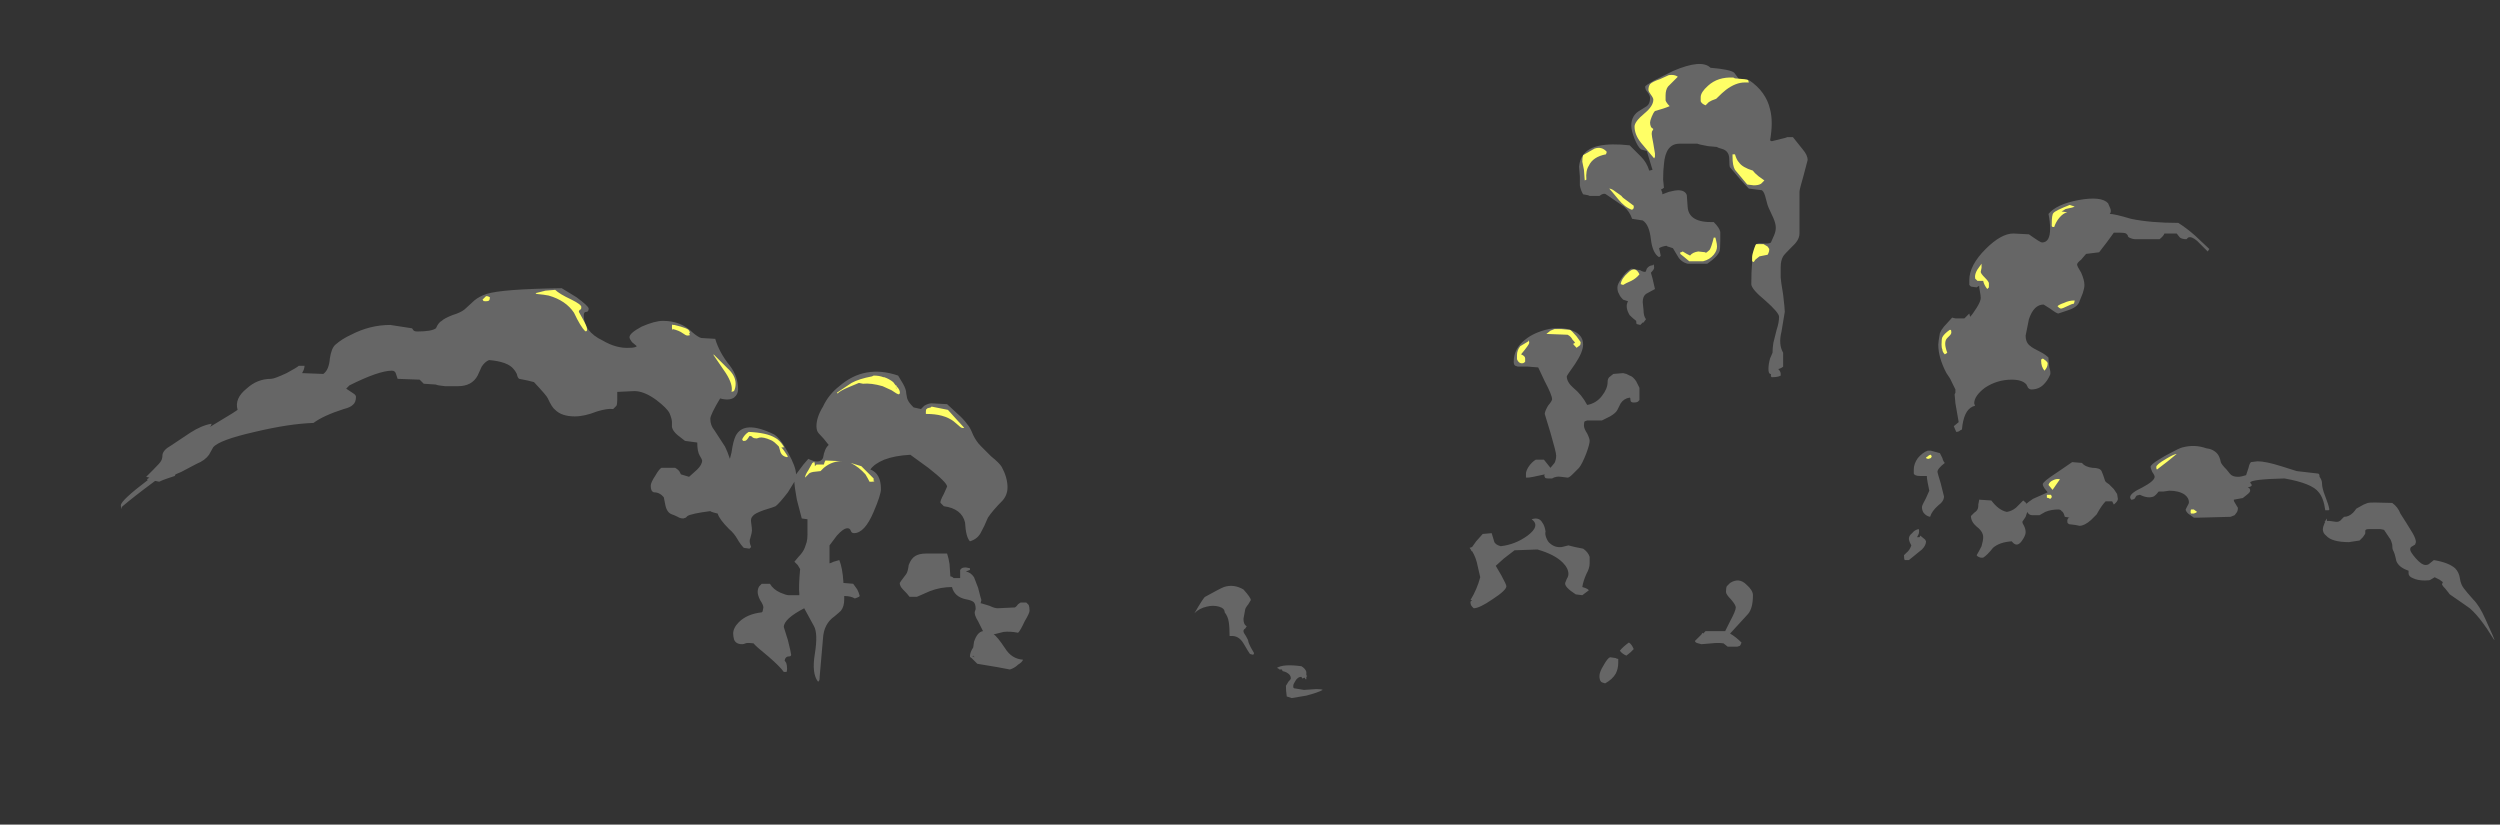 <?xml version="1.0" encoding="UTF-8" standalone="no"?>
<svg xmlns:ffdec="https://www.free-decompiler.com/flash" xmlns:xlink="http://www.w3.org/1999/xlink" ffdec:objectType="frame" height="353.5px" width="1071.7px" xmlns="http://www.w3.org/2000/svg">
  <rect width="100%" height="100%" fill="#333333" stroke="none"/>
  <g transform="matrix(1.0, 0.0, 0.0, 1.0, 523.25, 318.15)">
    <use ffdec:characterId="1406" height="38.85" transform="matrix(7.0, 0.0, 0.0, 7.0, -471.45, -290.85)" width="145.35" xlink:href="#shape0"/>
  </g>
  <defs>
    <g id="shape0" transform="matrix(1.0, 0.0, 0.0, 1.0, 67.35, 41.55)">
      <path d="M31.45 -41.0 L31.6 -40.8 Q31.7 -40.65 31.75 -40.6 L32.35 -40.55 Q33.4 -39.85 33.65 -38.75 33.85 -38.0 33.65 -36.85 L33.75 -36.8 34.35 -36.95 Q34.6 -37.0 34.7 -37.05 L35.05 -37.05 35.65 -36.3 Q35.95 -35.95 35.95 -35.65 L35.7 -34.7 Q35.45 -33.85 35.45 -33.7 L35.45 -31.15 Q35.45 -30.75 35.0 -30.35 34.5 -29.85 34.45 -29.75 34.3 -29.5 34.3 -29.1 L34.3 -28.45 Q34.3 -28.3 34.45 -27.4 34.55 -26.55 34.55 -26.35 L34.35 -25.15 Q34.15 -24.35 34.45 -23.85 L34.45 -23.0 Q34.35 -22.9 34.15 -22.85 34.3 -22.7 34.3 -22.55 L34.3 -22.45 Q34.15 -22.35 33.75 -22.35 L33.7 -22.4 33.7 -22.55 33.65 -22.55 Q33.55 -22.6 33.55 -22.85 33.55 -23.15 33.65 -23.5 L33.8 -23.85 Q33.8 -24.1 33.85 -24.45 L34.05 -25.25 Q34.2 -25.7 34.2 -26.05 34.2 -26.3 33.35 -27.05 32.5 -27.75 32.5 -28.05 32.5 -29.6 32.7 -30.25 32.75 -30.6 33.1 -30.55 33.6 -30.5 33.7 -30.6 L33.9 -31.05 Q34.0 -31.3 34.0 -31.5 34.0 -31.75 33.85 -32.1 L33.55 -32.75 Q33.5 -32.85 33.4 -33.25 33.3 -33.7 33.15 -33.8 L32.35 -33.9 Q32.1 -34.15 31.75 -34.55 L31.2 -35.2 Q31.15 -35.25 31.15 -35.7 31.15 -36.15 30.8 -36.3 L30.65 -36.35 Q30.45 -36.4 30.4 -36.45 L29.85 -36.5 Q29.3 -36.6 29.2 -36.65 L28.1 -36.65 Q27.25 -36.65 27.15 -35.4 27.1 -35.0 27.1 -34.45 L27.15 -33.95 27.0 -33.85 26.95 -33.9 27.05 -33.65 27.05 -33.55 Q27.2 -33.6 27.45 -33.7 27.85 -33.8 28.0 -33.8 28.45 -33.8 28.55 -33.5 L28.6 -32.8 Q28.65 -31.8 30.2 -31.85 30.55 -31.5 30.6 -31.25 L30.6 -30.7 Q30.6 -30.15 30.55 -30.05 30.4 -29.7 29.8 -29.3 L28.6 -29.3 Q28.2 -29.4 28.0 -29.75 L27.7 -30.25 27.55 -30.3 Q27.35 -30.35 27.3 -30.4 27.0 -30.35 26.85 -30.25 L26.9 -30.05 26.95 -29.8 Q26.95 -29.75 26.85 -29.7 26.45 -29.95 26.35 -30.8 26.25 -31.7 25.85 -31.95 L25.2 -32.05 Q25.05 -32.5 24.7 -32.8 L23.6 -33.55 Q23.45 -33.65 23.2 -33.45 L22.6 -33.45 Q22.55 -33.5 22.2 -33.55 22.05 -33.8 22.0 -34.1 22.0 -34.3 22.0 -34.65 L21.95 -35.25 Q22.0 -35.7 22.2 -35.95 22.75 -36.8 25.05 -36.55 L25.75 -35.85 Q26.1 -35.5 26.25 -35.0 L26.45 -35.05 26.1 -36.2 25.75 -36.3 Q25.55 -36.45 25.35 -36.95 25.15 -37.45 25.15 -37.75 25.15 -38.4 25.7 -38.7 L26.1 -38.95 Q26.3 -39.1 26.3 -39.45 26.3 -39.6 26.15 -39.8 26.0 -39.95 26.0 -40.15 26.0 -40.2 26.5 -40.5 27.1 -40.8 27.7 -41.1 29.45 -41.85 30.0 -41.3 31.2 -41.2 31.45 -41.0 M26.8 -33.55 L26.8 -33.55 M25.15 -29.0 L25.7 -28.9 Q25.85 -28.8 26.0 -28.8 26.05 -28.8 26.1 -29.0 26.25 -29.2 26.45 -29.2 L26.5 -29.25 Q26.55 -29.25 26.55 -29.05 26.55 -28.95 26.35 -28.75 L26.45 -28.4 26.6 -27.75 26.05 -27.45 Q25.85 -27.3 25.85 -26.95 L25.9 -26.45 Q25.9 -26.1 26.05 -25.9 L25.9 -25.7 25.85 -25.7 25.7 -25.55 25.5 -25.6 Q25.45 -25.6 25.45 -25.8 25.25 -25.95 25.05 -26.15 24.75 -26.65 24.95 -27.0 L24.65 -27.1 Q24.45 -27.3 24.4 -27.45 24.3 -27.6 24.3 -27.85 24.3 -28.05 24.55 -28.4 24.8 -28.8 25.15 -29.0 M18.05 -23.05 Q17.95 -23.1 17.95 -23.3 17.95 -24.1 18.65 -24.65 19.2 -25.1 20.1 -25.3 20.95 -25.45 21.55 -25.2 22.2 -24.95 22.2 -24.35 22.2 -23.9 21.7 -23.15 21.2 -22.45 21.2 -22.4 21.2 -22.05 21.6 -21.7 22.1 -21.3 22.45 -20.65 23.0 -20.75 23.35 -21.2 23.7 -21.65 23.7 -22.05 23.7 -22.25 23.8 -22.35 L24.05 -22.55 24.65 -22.6 24.85 -22.55 Q24.95 -22.5 25.05 -22.45 25.25 -22.4 25.45 -22.1 25.55 -21.9 25.65 -21.7 L25.65 -20.95 25.6 -20.9 Q25.55 -20.8 25.3 -20.8 25.1 -20.8 25.1 -20.95 25.1 -21.1 25.05 -21.1 24.7 -21.05 24.5 -20.75 L24.3 -20.35 Q24.2 -20.15 23.85 -19.95 23.45 -19.75 23.35 -19.7 L22.45 -19.7 22.3 -19.65 Q22.25 -19.6 22.25 -19.4 22.25 -19.2 22.45 -18.9 22.6 -18.6 22.6 -18.45 22.6 -18.25 22.4 -17.7 22.15 -17.05 21.95 -16.8 L21.55 -16.4 Q21.35 -16.2 21.25 -16.2 L20.85 -16.25 Q20.55 -16.3 20.3 -16.15 L20.05 -16.15 Q19.85 -16.15 19.85 -16.25 19.8 -16.3 19.85 -16.4 L19.15 -16.25 Q18.9 -16.2 18.8 -16.2 L18.7 -16.2 18.7 -16.45 Q18.7 -16.6 18.85 -16.85 19.05 -17.15 19.3 -17.3 L19.8 -17.3 20.2 -16.8 20.45 -17.1 Q20.55 -17.3 20.55 -17.55 20.55 -17.75 20.2 -18.95 L19.85 -20.1 Q19.85 -20.25 20.05 -20.6 20.3 -20.9 20.3 -21.0 20.3 -21.25 19.85 -22.1 L19.45 -22.95 18.8 -23.0 Q18.4 -23.0 18.2 -23.0 L18.05 -23.05 M1.4 -9.35 Q1.85 -8.85 1.85 -8.7 L1.7 -8.45 Q1.5 -8.2 1.5 -8.1 L1.4 -7.55 Q1.4 -7.2 1.6 -7.1 L1.5 -6.95 Q1.4 -6.9 1.4 -6.8 1.4 -6.7 1.55 -6.5 1.7 -6.25 1.7 -6.15 1.7 -6.1 1.85 -5.8 L2.05 -5.45 2.0 -5.35 1.8 -5.4 Q1.75 -5.45 1.4 -6.05 1.1 -6.55 0.6 -6.5 L0.55 -6.5 Q0.55 -7.05 0.5 -7.35 0.45 -7.7 0.25 -7.95 0.25 -8.2 -0.1 -8.3 -0.45 -8.4 -0.85 -8.3 -1.3 -8.2 -1.6 -7.9 -1.05 -8.85 -0.95 -8.9 -0.05 -9.4 0.2 -9.5 0.8 -9.7 1.4 -9.35 M3.45 -4.55 Q3.85 -4.8 4.95 -4.65 5.2 -4.5 5.25 -4.3 L5.25 -4.1 5.3 -4.05 5.25 -4.0 5.25 -3.85 5.2 -3.85 5.15 -3.95 5.0 -3.9 4.95 -4.0 Q4.7 -4.0 4.55 -3.7 4.45 -3.55 4.45 -3.45 L4.45 -3.35 4.5 -3.3 5.1 -3.2 5.85 -3.25 Q6.2 -3.25 6.25 -3.2 6.0 -3.05 5.25 -2.85 L4.35 -2.7 4.05 -2.8 Q4.0 -3.15 4.0 -3.45 L4.15 -3.7 Q4.3 -3.85 4.3 -3.9 4.3 -4.05 4.2 -4.15 4.05 -4.3 3.8 -4.35 L3.75 -4.45 3.6 -4.45 3.55 -4.5 3.45 -4.55 M21.3 -12.05 L21.7 -11.95 22.2 -11.85 Q22.5 -11.65 22.6 -11.35 L22.6 -10.95 Q22.6 -10.65 22.4 -10.3 22.2 -9.85 22.15 -9.5 22.5 -9.4 22.55 -9.3 L22.15 -9.0 21.75 -9.05 Q21.05 -9.5 21.1 -9.75 L21.2 -10.0 Q21.3 -10.15 21.3 -10.3 21.3 -10.65 20.95 -11.0 20.45 -11.5 19.4 -11.8 L18.0 -11.75 17.35 -11.25 16.85 -10.8 17.2 -10.2 Q17.5 -9.65 17.5 -9.55 17.5 -9.3 16.65 -8.75 15.85 -8.2 15.5 -8.2 L15.4 -8.3 Q15.3 -8.4 15.3 -8.6 L15.4 -8.7 15.3 -8.7 Q15.7 -9.35 15.9 -10.1 L15.75 -10.75 Q15.65 -11.3 15.4 -11.7 L15.35 -11.7 15.35 -11.75 15.25 -11.9 15.4 -11.95 Q15.5 -12.1 15.65 -12.3 L16.05 -12.75 16.6 -12.8 16.75 -12.3 Q16.8 -12.1 17.15 -12.0 18.05 -12.1 18.8 -12.65 19.6 -13.25 19.05 -13.65 19.5 -13.8 19.7 -13.45 19.85 -13.25 19.9 -12.9 19.85 -12.75 19.95 -12.5 20.05 -12.25 20.2 -12.15 20.5 -11.9 20.9 -11.95 L21.3 -12.05 M45.85 -28.0 L45.85 -28.3 Q45.85 -29.2 46.85 -30.2 47.8 -31.15 48.55 -31.15 L49.5 -31.1 Q50.2 -30.6 50.3 -30.6 50.8 -30.6 50.8 -31.45 50.8 -31.85 50.7 -32.35 51.2 -32.95 52.55 -33.2 53.95 -33.45 54.35 -33.0 L54.5 -32.65 Q54.55 -32.45 54.45 -32.35 54.75 -32.35 55.75 -32.05 56.95 -31.8 58.65 -31.8 59.2 -31.45 59.7 -31.0 L60.55 -30.2 60.45 -30.05 59.8 -30.7 Q59.45 -31.0 59.25 -30.9 L59.15 -30.8 Q58.9 -30.8 58.75 -30.9 L58.55 -31.15 57.8 -31.15 Q57.75 -31.0 57.5 -30.8 L56.05 -30.8 Q55.85 -30.8 55.65 -30.9 55.55 -30.95 55.55 -31.05 L55.45 -31.15 Q55.35 -31.2 55.1 -31.2 L54.7 -31.2 54.3 -30.65 53.8 -30.0 53.0 -29.9 52.7 -29.55 Q52.45 -29.35 52.45 -29.25 52.45 -29.15 52.7 -28.75 52.9 -28.3 52.9 -28.0 52.9 -27.8 52.8 -27.5 L52.6 -27.0 Q52.5 -26.65 51.9 -26.45 L51.3 -26.25 Q51.2 -26.25 50.8 -26.55 L50.4 -26.8 Q49.8 -26.8 49.5 -25.9 L49.3 -24.9 Q49.3 -24.45 49.6 -24.25 49.7 -24.15 50.2 -23.9 50.5 -23.75 50.7 -23.55 L50.7 -23.45 Q50.7 -23.35 50.75 -22.95 50.85 -22.65 50.8 -22.5 50.65 -22.15 50.4 -21.9 50.1 -21.6 49.65 -21.6 49.55 -21.6 49.45 -21.7 L49.35 -21.9 Q49.1 -22.2 48.45 -22.2 47.55 -22.2 46.8 -21.7 46.15 -21.2 46.15 -20.75 L46.2 -20.6 46.05 -20.55 Q45.5 -20.3 45.4 -19.15 L45.3 -19.1 Q45.2 -19.0 45.05 -19.0 L44.9 -19.35 45.2 -19.6 45.0 -20.75 44.95 -21.3 45.0 -21.4 45.0 -21.6 44.85 -21.9 Q44.7 -22.25 44.55 -22.45 L44.45 -22.6 Q43.95 -23.55 43.95 -24.35 43.95 -24.5 44.05 -25.05 L44.15 -25.25 44.3 -25.45 44.8 -26.0 45.0 -25.95 45.55 -25.95 45.85 -26.25 45.9 -26.05 Q46.05 -26.2 46.3 -26.6 46.55 -27.0 46.55 -27.2 46.55 -27.35 46.5 -27.6 46.45 -27.85 46.45 -27.95 L46.3 -27.85 45.95 -27.9 45.85 -28.0 M44.05 -17.7 L44.2 -17.4 Q44.25 -17.2 44.35 -17.1 43.9 -16.75 43.9 -16.55 43.9 -16.5 44.1 -15.85 L44.3 -15.05 Q44.3 -14.75 43.95 -14.5 43.55 -14.15 43.45 -13.8 43.2 -13.85 43.05 -14.05 42.95 -14.2 42.95 -14.4 42.95 -14.5 43.2 -14.95 L43.4 -15.4 43.3 -15.9 Q43.25 -16.15 43.25 -16.3 L42.85 -16.3 Q42.5 -16.3 42.45 -16.45 L42.45 -16.7 Q42.45 -17.05 42.7 -17.4 43.0 -17.75 43.3 -17.85 L43.5 -17.85 44.05 -17.7 M31.0 -9.55 L31.2 -9.75 Q31.75 -10.1 32.2 -9.65 32.6 -9.3 32.6 -9.0 32.6 -8.2 32.3 -7.85 L31.2 -6.65 Q31.55 -6.45 31.9 -6.1 31.85 -5.95 31.8 -5.9 L31.65 -5.85 31.05 -5.85 30.8 -6.05 Q30.5 -6.1 30.05 -6.05 L29.45 -6.0 29.25 -6.05 Q29.05 -6.1 29.05 -6.2 L29.45 -6.6 29.5 -6.7 29.55 -6.65 29.7 -6.8 30.9 -6.8 31.2 -7.4 Q31.55 -8.05 31.55 -8.25 31.55 -8.4 31.25 -8.75 30.95 -9.05 30.95 -9.2 30.95 -9.45 31.0 -9.55 M25.3 -5.7 L25.1 -5.5 24.85 -5.3 Q24.6 -5.4 24.45 -5.6 24.65 -5.85 25.0 -6.1 25.1 -6.05 25.2 -5.9 L25.3 -5.7 M24.35 -4.85 Q24.35 -4.5 24.2 -4.2 24.0 -3.85 23.55 -3.6 23.35 -3.65 23.3 -3.7 23.2 -3.8 23.2 -4.05 23.2 -4.3 23.45 -4.7 23.7 -5.15 23.85 -5.2 L24.2 -5.15 Q24.25 -5.1 24.35 -5.1 24.35 -5.05 24.35 -4.85 M46.15 -14.05 Q46.4 -14.2 46.4 -14.45 L46.4 -14.55 46.45 -14.8 46.45 -14.85 47.2 -14.8 Q47.65 -14.2 48.15 -14.1 48.45 -14.15 48.7 -14.35 L49.15 -14.8 Q49.3 -14.7 49.35 -14.6 49.45 -14.7 49.75 -14.9 L50.65 -15.3 50.45 -15.55 Q50.35 -15.7 50.35 -15.8 50.35 -15.95 51.2 -16.5 L52.15 -17.15 52.75 -17.1 Q52.95 -16.85 53.4 -16.8 53.85 -16.8 53.95 -16.6 L54.05 -16.35 54.15 -16.05 Q54.15 -15.95 54.4 -15.8 L54.7 -15.5 54.9 -15.2 54.95 -14.9 Q54.95 -14.75 54.7 -14.55 L54.6 -14.75 54.2 -14.75 Q53.95 -14.5 53.65 -13.95 L53.3 -13.6 Q52.9 -13.25 52.6 -13.25 L52.35 -13.3 51.95 -13.35 51.9 -13.4 Q51.85 -13.4 51.85 -13.55 51.85 -13.65 51.9 -13.7 L51.95 -13.75 52.0 -13.75 51.7 -13.8 51.65 -13.95 Q51.6 -14.1 51.5 -14.15 51.45 -14.25 51.3 -14.25 50.85 -14.25 50.5 -14.1 L50.15 -13.9 49.7 -13.9 Q49.5 -13.9 49.4 -14.1 L49.3 -13.8 49.1 -13.5 Q49.1 -13.4 49.2 -13.25 49.3 -13.05 49.3 -12.85 49.3 -12.65 49.05 -12.3 48.75 -11.9 48.45 -12.3 47.7 -12.25 47.3 -11.9 46.95 -11.45 46.7 -11.3 L46.55 -11.3 Q46.35 -11.35 46.3 -11.45 46.45 -11.7 46.6 -12.0 46.7 -12.35 46.7 -12.55 46.7 -12.9 46.3 -13.2 45.95 -13.5 45.95 -13.85 L46.15 -14.05 M42.35 -12.8 Q42.5 -13.0 42.75 -13.05 42.8 -12.95 42.75 -12.75 L42.65 -12.55 42.8 -12.55 42.85 -12.65 43.15 -12.4 43.2 -12.3 Q43.2 -12.05 42.95 -11.8 L42.15 -11.15 41.9 -11.15 Q41.85 -11.2 41.85 -11.45 L42.0 -11.6 Q42.2 -11.75 42.3 -12.05 L42.2 -12.25 Q42.15 -12.4 42.15 -12.45 42.15 -12.65 42.35 -12.8 M58.9 -18.05 Q59.65 -18.25 60.35 -18.0 60.8 -17.95 61.05 -17.65 61.2 -17.45 61.25 -17.15 61.3 -17.0 61.6 -16.7 L61.8 -16.45 Q61.95 -16.25 62.3 -16.25 62.5 -16.25 62.8 -16.35 L62.95 -16.8 Q63.0 -17.05 63.1 -17.15 L63.5 -17.2 Q64.0 -17.2 64.95 -16.9 L65.9 -16.6 67.2 -16.45 Q67.3 -16.45 67.3 -16.25 67.45 -16.05 67.45 -15.85 67.45 -15.55 67.65 -15.05 67.85 -14.55 67.9 -14.25 L67.85 -14.2 67.65 -14.2 Q67.55 -14.95 67.25 -15.3 66.85 -15.85 65.15 -16.15 63.1 -16.1 63.05 -15.9 L63.15 -15.75 Q63.15 -15.65 62.9 -15.6 L63.0 -15.55 Q63.05 -15.5 63.05 -15.4 63.05 -15.3 62.85 -15.15 L62.6 -14.95 62.05 -14.85 62.05 -14.8 Q62.05 -14.75 62.15 -14.6 L62.3 -14.35 Q62.3 -14.2 62.25 -14.1 L62.1 -13.9 61.85 -13.8 59.95 -13.75 59.6 -13.75 59.25 -14.0 Q59.1 -14.15 59.1 -14.25 L59.2 -14.45 Q59.3 -14.6 59.3 -14.7 59.3 -14.95 59.05 -15.15 58.7 -15.4 58.1 -15.4 L57.75 -15.35 57.45 -15.35 Q57.3 -15.15 57.15 -15.05 56.8 -14.9 56.3 -15.15 L56.1 -15.1 Q56.05 -15.05 56.0 -14.95 55.95 -14.85 55.75 -14.85 L55.75 -14.9 Q55.7 -14.9 55.7 -15.0 55.7 -15.25 56.45 -15.6 57.2 -16.0 57.2 -16.25 57.2 -16.35 57.05 -16.55 56.95 -16.8 56.95 -16.85 56.95 -17.0 57.45 -17.3 57.85 -17.55 58.15 -17.7 58.7 -18.0 58.9 -18.05 M68.65 -13.65 L68.8 -13.8 Q69.1 -13.8 69.35 -14.05 69.45 -14.15 69.55 -14.3 L70.0 -14.55 70.25 -14.65 Q70.4 -14.7 71.75 -14.65 72.1 -14.4 72.25 -14.0 L72.6 -13.45 73.0 -12.8 Q73.2 -12.45 73.2 -12.25 L73.15 -12.1 72.9 -11.95 Q72.85 -11.9 72.85 -11.8 72.85 -11.65 73.2 -11.25 73.55 -10.85 73.8 -10.85 73.95 -10.85 74.05 -10.95 L74.3 -11.15 Q75.2 -11.0 75.6 -10.65 75.85 -10.4 75.9 -10.0 75.95 -9.65 76.15 -9.4 76.3 -9.2 76.7 -8.75 77.1 -8.35 77.45 -7.55 L77.9 -6.55 78.0 -6.3 78.0 -6.25 77.55 -6.95 77.3 -7.3 Q76.9 -7.85 76.5 -8.2 L76.0 -8.55 75.35 -9.0 Q75.25 -9.05 75.2 -9.15 L75.0 -9.4 Q74.85 -9.55 74.8 -9.65 74.8 -9.7 74.85 -9.8 L74.65 -9.95 74.35 -10.1 Q74.25 -10.05 74.1 -9.95 74.05 -9.9 73.75 -9.9 73.3 -9.9 73.0 -10.05 72.75 -10.15 72.75 -10.35 L72.75 -10.5 Q72.15 -10.7 72.0 -11.1 71.9 -11.6 71.8 -11.75 71.75 -11.85 71.75 -12.1 71.7 -12.3 71.65 -12.4 L71.25 -13.0 Q71.05 -13.05 71.0 -13.05 L70.35 -13.05 Q70.1 -13.05 70.1 -12.95 L70.1 -12.8 Q70.1 -12.75 69.95 -12.55 L69.75 -12.35 69.1 -12.25 Q68.05 -12.25 67.7 -12.65 67.5 -12.8 67.5 -13.05 67.5 -13.15 67.6 -13.4 L67.65 -13.5 67.6 -13.5 67.65 -13.55 67.75 -13.7 67.75 -13.55 67.9 -13.55 68.25 -13.5 Q68.5 -13.45 68.65 -13.65 M-47.7 -25.8 Q-47.55 -25.95 -47.05 -26.15 -46.55 -26.3 -46.3 -26.5 L-45.7 -27.05 Q-45.4 -27.3 -44.95 -27.45 -44.0 -27.75 -40.35 -27.8 L-39.45 -27.25 Q-38.7 -26.7 -38.7 -26.55 -38.7 -26.35 -38.85 -26.35 -39.0 -26.35 -39.0 -26.15 -39.0 -25.15 -37.85 -24.6 -37.0 -24.1 -36.2 -24.15 -35.85 -24.15 -35.75 -24.25 L-36.05 -24.5 Q-36.2 -24.7 -36.2 -24.8 -36.2 -25.05 -35.45 -25.45 -34.65 -25.8 -34.15 -25.8 -33.05 -25.8 -32.35 -25.1 -32.0 -24.8 -31.8 -24.75 L-30.95 -24.7 Q-30.7 -23.85 -30.05 -23.05 -29.55 -22.4 -29.55 -21.6 -29.55 -21.3 -29.8 -21.1 -30.1 -20.9 -30.65 -21.05 -31.25 -20.05 -31.25 -19.8 -31.25 -19.4 -31.0 -19.1 L-30.35 -18.1 Q-30.2 -17.8 -30.05 -17.35 L-29.95 -17.75 Q-29.85 -18.45 -29.7 -18.75 -29.2 -19.75 -27.35 -18.85 -26.95 -18.6 -26.5 -17.75 -26.0 -16.85 -26.0 -16.4 L-25.55 -17.0 -25.25 -17.35 Q-24.55 -17.0 -24.35 -17.4 -24.25 -18.0 -24.0 -18.2 -24.3 -18.6 -24.6 -18.9 -24.75 -19.05 -24.75 -19.35 -24.75 -19.9 -24.35 -20.55 -24.0 -21.3 -23.35 -21.8 -21.8 -23.15 -19.75 -22.45 -19.65 -22.3 -19.45 -21.95 -19.25 -21.6 -19.25 -21.35 -19.2 -21.0 -19.15 -20.95 -19.1 -20.8 -18.8 -20.5 L-18.35 -20.4 -18.15 -20.6 Q-17.9 -20.75 -17.7 -20.75 L-16.75 -20.7 -16.1 -20.1 Q-15.75 -19.8 -15.5 -19.45 -15.35 -19.3 -15.15 -18.8 -14.95 -18.4 -14.7 -18.15 L-14.05 -17.5 Q-13.55 -17.1 -13.4 -16.85 -13.05 -16.2 -13.05 -15.6 -13.05 -15.15 -13.35 -14.8 -13.95 -14.2 -14.25 -13.75 -14.5 -13.15 -14.65 -12.9 -14.85 -12.45 -15.35 -12.3 -15.6 -12.55 -15.65 -13.45 -15.85 -14.3 -16.95 -14.45 L-17.15 -14.65 Q-17.2 -14.75 -16.95 -15.2 L-16.75 -15.65 Q-16.75 -15.9 -17.9 -16.8 L-19.0 -17.6 Q-19.95 -17.55 -20.6 -17.3 -21.2 -17.05 -21.45 -16.7 -20.8 -16.45 -20.8 -15.5 -20.8 -15.15 -21.25 -14.1 -21.8 -12.8 -22.45 -12.8 -22.6 -12.8 -22.65 -12.95 -22.7 -13.1 -22.85 -13.1 -23.1 -13.1 -23.5 -12.65 L-23.95 -12.05 -23.95 -10.95 Q-23.9 -10.95 -23.7 -11.05 L-23.35 -11.15 Q-23.15 -10.65 -23.1 -9.8 L-23.1 -9.75 -22.5 -9.7 -22.25 -9.35 Q-22.15 -9.15 -22.1 -8.95 L-22.15 -8.9 Q-22.25 -8.85 -22.4 -8.8 -22.65 -8.95 -23.05 -8.95 L-23.05 -8.75 Q-23.05 -8.3 -23.25 -8.05 -23.35 -7.95 -23.65 -7.7 -24.3 -7.25 -24.35 -6.35 L-24.55 -4.05 Q-24.55 -3.8 -24.6 -3.75 L-24.65 -3.7 Q-25.05 -4.2 -24.85 -5.4 -24.65 -6.65 -24.9 -7.1 L-25.5 -8.2 Q-26.75 -7.55 -26.75 -7.05 L-26.5 -6.25 Q-26.3 -5.45 -26.3 -5.35 -26.3 -5.25 -26.45 -5.25 -26.65 -5.25 -26.7 -5.0 L-26.6 -4.85 Q-26.55 -4.7 -26.55 -4.5 -26.55 -4.3 -26.6 -4.3 L-26.75 -4.3 Q-27.0 -4.65 -27.7 -5.25 -28.5 -5.9 -28.6 -6.05 -29.0 -6.1 -29.1 -6.05 -29.2 -6.0 -29.3 -6.0 -29.7 -6.0 -29.8 -6.3 -29.85 -6.5 -29.85 -6.65 -29.85 -7.0 -29.5 -7.35 -29.0 -7.85 -28.1 -7.95 L-28.05 -8.0 -28.0 -8.25 Q-28.0 -8.4 -28.2 -8.7 -28.35 -9.0 -28.35 -9.2 -28.35 -9.4 -28.25 -9.55 L-28.1 -9.7 -27.6 -9.7 Q-27.4 -9.35 -26.95 -9.15 -26.6 -9.0 -26.45 -9.0 L-25.8 -9.0 -25.8 -9.1 Q-25.85 -9.5 -25.75 -10.6 L-25.9 -10.85 -26.1 -11.05 -25.85 -11.35 Q-25.55 -11.65 -25.45 -11.95 L-25.35 -12.25 Q-25.3 -12.45 -25.3 -12.7 L-25.3 -13.65 -25.65 -13.7 -25.95 -14.85 Q-26.1 -15.7 -26.1 -15.85 L-26.1 -15.95 Q-26.25 -15.7 -26.5 -15.3 -27.0 -14.65 -27.25 -14.45 -27.35 -14.4 -28.0 -14.2 -28.55 -14.0 -28.65 -13.85 -28.8 -13.7 -28.75 -13.45 -28.7 -13.1 -28.7 -12.95 -28.7 -12.85 -28.8 -12.5 -28.9 -12.3 -28.75 -11.95 L-28.85 -11.85 -29.2 -11.9 Q-29.4 -12.1 -29.6 -12.45 -29.8 -12.8 -30.1 -13.05 -30.7 -13.65 -30.8 -14.0 L-31.0 -14.05 Q-31.2 -14.1 -31.25 -14.15 -32.4 -14.0 -32.65 -13.85 L-32.75 -13.75 -32.9 -13.7 Q-33.1 -13.7 -33.25 -13.8 -33.45 -13.9 -33.6 -13.95 -33.9 -14.05 -34.0 -14.5 L-34.1 -15.0 Q-34.35 -15.3 -34.7 -15.3 -34.9 -15.35 -34.9 -15.7 -34.9 -15.9 -34.6 -16.35 -34.4 -16.7 -34.25 -16.8 L-33.4 -16.8 Q-33.15 -16.65 -33.1 -16.5 L-33.05 -16.4 -32.55 -16.25 -32.05 -16.7 Q-31.75 -17.0 -31.75 -17.25 -31.75 -17.3 -31.9 -17.55 -32.05 -17.8 -32.05 -18.35 L-32.8 -18.45 -33.25 -18.8 Q-33.55 -19.05 -33.6 -19.3 L-33.6 -19.6 Q-33.6 -19.8 -33.75 -20.15 -33.9 -20.45 -34.55 -20.95 -35.3 -21.5 -35.9 -21.5 L-36.95 -21.45 -36.95 -20.95 Q-36.95 -20.7 -37.0 -20.6 L-37.2 -20.4 Q-37.55 -20.45 -38.2 -20.25 -38.95 -19.95 -39.55 -19.95 -40.35 -19.95 -40.75 -20.35 -40.95 -20.5 -41.2 -21.05 -41.25 -21.2 -42.05 -22.05 L-42.45 -22.15 -42.95 -22.25 Q-43.05 -22.3 -43.1 -22.55 -43.2 -22.75 -43.3 -22.85 -43.65 -23.3 -44.8 -23.4 -45.05 -23.3 -45.25 -23.0 L-45.5 -22.45 Q-45.85 -21.8 -46.7 -21.8 L-47.5 -21.8 Q-48.0 -21.85 -48.05 -21.9 L-48.8 -21.95 -49.05 -22.2 -50.4 -22.25 -50.5 -22.55 Q-50.55 -22.75 -50.75 -22.75 -51.55 -22.75 -53.35 -21.85 L-53.55 -21.65 -53.1 -21.35 Q-52.95 -21.25 -52.95 -21.15 -52.95 -20.8 -53.15 -20.65 -53.3 -20.5 -53.7 -20.4 -54.95 -20.0 -55.55 -19.55 -57.05 -19.5 -59.15 -19.0 -61.35 -18.5 -61.7 -18.05 L-61.95 -17.6 Q-62.2 -17.25 -62.7 -17.05 L-63.65 -16.55 -64.0 -16.4 -64.05 -16.3 -64.5 -16.15 Q-64.8 -16.05 -65.0 -15.95 L-65.25 -16.0 Q-66.6 -15.0 -67.3 -14.4 L-67.3 -14.3 Q-67.35 -14.3 -67.35 -14.5 -67.35 -14.8 -65.7 -16.05 L-65.75 -16.1 -65.6 -16.2 -65.8 -16.25 -65.35 -16.7 Q-64.95 -17.1 -64.9 -17.2 -64.8 -17.35 -64.8 -17.6 -64.75 -17.9 -64.3 -18.15 L-63.1 -18.95 Q-62.4 -19.4 -61.8 -19.5 -61.8 -19.4 -61.9 -19.3 L-60.5 -20.15 -60.2 -20.35 Q-60.4 -21.05 -59.65 -21.65 -59.0 -22.25 -58.15 -22.25 -57.95 -22.25 -57.2 -22.6 -56.55 -22.95 -56.45 -23.05 L-56.1 -23.05 Q-56.1 -22.95 -56.15 -22.8 L-56.25 -22.6 -54.95 -22.55 Q-54.6 -22.8 -54.55 -23.5 -54.45 -24.15 -54.2 -24.35 -53.8 -24.7 -53.25 -24.95 -52.1 -25.55 -50.85 -25.55 L-49.55 -25.35 Q-49.5 -25.35 -49.45 -25.25 -49.4 -25.15 -49.2 -25.15 -48.3 -25.15 -48.05 -25.35 -47.9 -25.7 -47.7 -25.8 M-16.6 -10.9 L-16.55 -10.15 Q-16.45 -10.15 -16.35 -10.05 L-15.95 -10.05 -15.95 -10.55 -15.9 -10.6 Q-15.85 -10.7 -15.6 -10.7 L-15.35 -10.65 -15.35 -10.55 -15.6 -10.45 Q-15.3 -10.4 -15.1 -10.1 L-14.85 -9.45 Q-14.7 -8.85 -14.65 -8.7 L-14.7 -8.5 -14.65 -8.5 -14.15 -8.35 Q-13.85 -8.2 -13.65 -8.2 L-12.6 -8.25 Q-12.5 -8.3 -12.4 -8.45 L-12.25 -8.55 -11.9 -8.55 -11.75 -8.4 Q-11.7 -8.25 -11.7 -8.05 -11.7 -7.9 -12.0 -7.4 -12.25 -6.85 -12.4 -6.7 -12.9 -6.8 -13.3 -6.75 L-13.9 -6.6 Q-13.7 -6.5 -13.2 -5.75 -12.8 -5.1 -12.1 -5.05 -12.15 -4.9 -12.4 -4.75 -12.6 -4.55 -12.9 -4.45 L-13.7 -4.6 -14.9 -4.8 -15.25 -5.15 Q-15.35 -5.2 -15.35 -5.25 -15.35 -5.5 -15.15 -5.8 L-15.1 -6.15 Q-14.9 -6.75 -14.55 -6.8 L-14.85 -7.4 Q-15.1 -7.8 -15.05 -8.0 L-15.0 -8.15 Q-15.0 -8.5 -15.15 -8.6 -15.3 -8.7 -15.6 -8.75 -16.3 -8.9 -16.45 -9.5 -17.15 -9.5 -17.8 -9.25 L-18.6 -8.9 -19.05 -8.9 Q-19.15 -9.05 -19.45 -9.35 -19.65 -9.55 -19.65 -9.75 L-19.55 -9.9 -19.25 -10.3 Q-19.15 -10.45 -19.1 -10.85 -18.95 -11.25 -18.7 -11.4 -18.45 -11.55 -18.05 -11.55 L-16.75 -11.55 Q-16.65 -11.25 -16.6 -10.9 M-15.05 -5.2 Q-15.15 -5.25 -15.15 -5.3 L-15.2 -5.25 -15.05 -5.2" fill="#666666" fill-rule="evenodd" stroke="none"/>
      <path d="M32.3 -40.4 L32.1 -40.4 Q31.55 -40.4 30.95 -39.95 30.75 -39.8 30.35 -39.4 30.05 -39.3 29.9 -39.2 L29.7 -39.0 Q29.45 -39.1 29.4 -39.25 29.4 -39.3 29.4 -39.5 29.4 -39.8 29.85 -40.2 30.45 -40.75 31.4 -40.7 L31.5 -40.65 Q32.25 -40.6 32.3 -40.55 L32.35 -40.4 32.3 -40.4 M31.35 -36.0 L31.5 -36.0 Q31.6 -35.65 31.75 -35.5 31.95 -35.2 32.6 -35.0 32.7 -34.85 32.95 -34.65 L33.3 -34.4 33.1 -34.2 Q32.95 -34.1 32.65 -34.1 L32.25 -34.15 31.5 -35.05 Q31.35 -35.3 31.35 -35.85 L31.35 -36.0 M26.3 -40.3 Q26.45 -40.45 26.9 -40.6 L27.45 -40.85 Q27.8 -40.9 28.0 -40.75 L27.4 -40.15 Q27.25 -39.95 27.25 -39.6 L27.25 -39.3 Q27.3 -39.15 27.5 -38.95 27.4 -38.9 27.1 -38.8 L26.6 -38.65 Q26.5 -38.55 26.4 -38.3 26.3 -38.05 26.3 -37.95 26.3 -37.8 26.35 -37.7 26.35 -37.65 26.5 -37.55 L26.45 -37.45 Q26.4 -37.4 26.4 -37.25 26.4 -37.15 26.5 -36.65 L26.6 -36.05 26.6 -35.85 26.55 -35.75 25.75 -36.7 Q25.35 -37.2 25.35 -37.7 25.35 -38.0 25.95 -38.5 26.5 -38.95 26.5 -39.35 26.5 -39.45 26.35 -39.65 26.2 -39.85 26.2 -39.95 26.2 -40.15 26.3 -40.3 M23.6 -36.0 Q22.8 -35.85 22.55 -35.3 22.35 -35.0 22.4 -34.45 L22.3 -34.4 22.25 -35.05 22.15 -35.55 Q22.15 -35.8 22.2 -35.95 L22.9 -36.35 Q23.35 -36.5 23.65 -36.15 L23.6 -36.0 M25.3 -32.85 L25.3 -32.7 25.2 -32.6 Q24.75 -32.75 24.35 -33.25 23.9 -33.8 23.8 -33.9 23.95 -33.9 24.2 -33.7 L24.55 -33.45 Q24.6 -33.35 24.9 -33.15 L25.3 -32.85 M25.65 -28.65 Q25.45 -28.4 25.15 -28.25 24.8 -28.1 24.65 -28.0 L24.5 -28.05 Q24.55 -28.4 24.95 -28.75 25.4 -29.2 25.65 -28.65 M28.75 -29.8 Q28.9 -30.0 29.25 -30.05 L29.7 -30.0 29.7 -29.95 Q29.85 -30.05 29.95 -30.15 30.05 -30.3 30.2 -30.9 L30.3 -30.9 30.35 -30.7 Q30.4 -30.5 30.4 -30.35 30.4 -30.1 30.2 -29.85 29.95 -29.55 29.55 -29.45 L28.7 -29.45 28.4 -29.7 28.15 -29.9 28.15 -30.0 28.2 -30.0 28.3 -30.05 28.55 -29.9 Q28.65 -29.85 28.75 -29.8 M33.6 -30.2 Q33.6 -30.05 33.55 -29.95 L33.5 -29.85 33.0 -29.75 32.75 -29.55 32.65 -29.4 32.55 -29.45 Q32.55 -29.55 32.55 -29.7 32.55 -29.85 32.65 -30.15 32.75 -30.45 32.8 -30.5 L33.25 -30.5 33.5 -30.35 33.6 -30.2 M46.2 -28.5 Q46.2 -28.7 46.35 -28.95 46.5 -29.15 46.6 -29.3 L46.6 -29.05 46.55 -28.8 Q46.55 -28.7 46.8 -28.45 47.05 -28.2 47.05 -28.1 L47.05 -27.85 46.95 -27.75 Q46.75 -28.0 46.7 -28.25 L46.35 -28.25 Q46.3 -28.3 46.25 -28.35 46.2 -28.35 46.2 -28.5 M20.85 -25.3 L21.4 -25.25 Q21.5 -25.2 21.8 -24.85 L22.05 -24.5 Q22.05 -24.35 22.0 -24.3 L21.8 -24.15 Q21.55 -24.4 21.6 -24.4 L21.7 -24.45 Q21.7 -24.5 21.55 -24.65 21.45 -24.85 21.25 -24.95 L19.95 -25.0 20.2 -25.2 20.45 -25.3 20.85 -25.3 M18.85 -24.6 Q18.9 -24.6 18.9 -24.45 18.9 -24.35 18.4 -23.75 18.65 -23.65 18.65 -23.5 L18.65 -23.3 18.6 -23.25 Q18.55 -23.2 18.45 -23.2 18.25 -23.2 18.15 -23.45 18.15 -23.6 18.15 -23.7 18.15 -24.0 18.35 -24.25 L18.85 -24.55 18.85 -24.6 M44.65 -25.25 L44.7 -25.25 Q44.75 -25.25 44.75 -25.1 44.75 -25.0 44.65 -24.9 L44.5 -24.75 Q44.25 -24.5 44.5 -23.85 44.45 -23.8 44.35 -23.75 44.2 -23.9 44.2 -24.05 44.15 -24.15 44.15 -24.35 44.15 -24.7 44.2 -24.8 44.3 -25.0 44.65 -25.25 M43.3 -17.5 Q43.4 -17.6 43.5 -17.6 L43.55 -17.5 43.5 -17.4 43.35 -17.35 Q43.25 -17.35 43.2 -17.4 43.2 -17.45 43.3 -17.5 M51.85 -32.45 Q51.6 -32.4 51.35 -32.1 51.15 -31.85 51.05 -31.55 L50.95 -31.55 50.9 -31.6 50.9 -31.75 Q50.9 -32.3 51.0 -32.4 51.1 -32.55 52.0 -32.9 L52.3 -32.8 Q52.25 -32.75 51.75 -32.65 L51.5 -32.5 51.85 -32.45 M58.55 -17.65 L58.0 -17.2 57.35 -16.7 Q57.3 -16.7 57.3 -16.85 57.3 -17.0 57.9 -17.35 58.4 -17.65 58.55 -17.65 M59.6 -14.25 L59.8 -14.1 Q59.75 -14.05 59.6 -14.0 L59.45 -14.0 Q59.4 -14.0 59.4 -14.1 59.4 -14.25 59.45 -14.25 L59.6 -14.25 M52.25 -26.85 Q52.15 -26.85 51.85 -26.7 51.55 -26.55 51.45 -26.55 L51.35 -26.6 51.25 -26.7 Q51.35 -26.8 51.65 -26.9 51.95 -27.05 52.3 -27.05 52.3 -26.95 52.25 -26.85 M50.25 -23.45 L50.3 -23.45 50.35 -23.5 50.55 -23.35 Q50.65 -23.25 50.65 -23.2 50.65 -22.95 50.45 -22.75 50.25 -23.0 50.25 -23.35 50.25 -23.6 50.25 -23.45 M51.4 -16.1 L50.95 -15.45 50.7 -15.75 Q50.75 -15.95 51.0 -16.05 51.2 -16.15 51.4 -16.1 M50.6 -15.15 L50.85 -15.15 50.9 -15.05 Q50.9 -14.95 50.8 -14.9 L50.7 -14.95 Q50.6 -14.95 50.6 -15.0 L50.6 -15.15 M-23.5 -21.4 L-22.6 -22.0 Q-22.15 -22.25 -21.35 -22.4 L-21.25 -22.45 Q-20.9 -22.45 -20.65 -22.35 L-20.6 -22.35 Q-20.3 -22.25 -20.05 -22.05 L-19.9 -21.85 -19.85 -21.85 -19.85 -21.8 Q-19.6 -21.55 -19.65 -21.35 L-19.7 -21.3 Q-19.8 -21.3 -20.15 -21.55 L-20.7 -21.8 Q-21.4 -22.0 -21.9 -21.95 L-22.15 -22.0 -22.75 -21.75 Q-23.35 -21.5 -23.45 -21.35 L-23.5 -21.4 M-33.45 -25.55 Q-32.6 -25.35 -32.55 -25.2 L-32.5 -25.1 -32.55 -25.0 -32.5 -24.95 Q-32.5 -24.9 -32.65 -24.9 -32.75 -24.9 -32.95 -25.05 -33.15 -25.2 -33.55 -25.3 L-33.55 -25.25 Q-33.6 -25.25 -33.6 -25.4 -33.6 -25.65 -33.55 -25.55 L-33.45 -25.55 M-31.05 -23.75 Q-30.9 -23.6 -30.2 -22.9 -29.7 -22.45 -29.7 -21.95 -29.7 -21.7 -29.8 -21.5 L-29.95 -21.45 Q-29.85 -21.9 -30.3 -22.6 L-31.05 -23.7 -31.05 -23.75 M-29.3 -18.55 Q-29.15 -18.85 -28.9 -19.0 -27.8 -18.95 -27.3 -18.65 -27.0 -18.5 -26.75 -18.1 L-26.75 -18.05 -26.9 -18.05 Q-26.75 -17.9 -26.5 -17.5 L-26.55 -17.45 Q-26.85 -17.5 -26.95 -17.75 L-27.05 -18.1 -27.15 -18.2 Q-27.4 -18.45 -27.55 -18.5 -28.0 -18.7 -28.25 -18.65 L-28.4 -18.6 Q-28.55 -18.6 -28.65 -18.65 -28.7 -18.75 -28.85 -18.75 L-28.95 -18.6 Q-29.05 -18.45 -29.15 -18.45 L-29.25 -18.45 -29.3 -18.55 M-24.25 -17.15 L-24.2 -17.25 -23.1 -17.2 Q-23.75 -17.25 -24.3 -16.8 L-24.5 -16.6 -24.95 -16.55 Q-25.2 -16.5 -25.25 -16.4 L-25.45 -16.2 Q-25.45 -16.35 -25.25 -16.65 L-25.0 -17.1 -24.9 -17.15 Q-24.85 -17.15 -24.85 -17.0 -24.85 -16.85 -24.85 -16.9 L-24.75 -17.0 -24.3 -17.0 -24.25 -17.15 M-39.15 -26.65 Q-39.15 -26.5 -39.2 -26.5 -39.3 -26.45 -39.3 -26.35 L-39.05 -25.9 Q-38.8 -25.45 -38.8 -25.3 L-38.8 -25.15 -38.85 -25.2 -38.9 -25.15 Q-39.2 -25.45 -39.6 -26.3 -40.1 -27.05 -41.15 -27.35 L-41.45 -27.4 -41.9 -27.45 -41.95 -27.5 -41.35 -27.65 -40.75 -27.7 Q-40.5 -27.45 -39.75 -27.1 -39.15 -26.8 -39.15 -26.65 M-44.8 -27.05 Q-44.85 -27.0 -45.0 -27.0 -45.2 -27.0 -45.15 -27.05 L-45.2 -27.1 -45.0 -27.3 Q-44.95 -27.35 -44.75 -27.25 -44.75 -27.1 -44.8 -27.05 M-19.85 -21.7 L-19.9 -21.7 -19.85 -21.65 -19.85 -21.7 M-18.05 -20.1 L-18.05 -20.25 Q-18.05 -20.4 -18.0 -20.4 L-17.95 -20.45 -17.75 -20.5 -17.7 -20.55 -16.7 -20.35 -16.25 -19.85 -15.7 -19.25 Q-15.85 -19.2 -16.0 -19.35 L-16.35 -19.65 Q-16.95 -20.1 -18.0 -20.1 L-18.05 -20.1 M-21.25 -16.0 L-21.2 -16.0 Q-21.2 -15.95 -21.35 -15.95 L-21.5 -15.95 Q-21.6 -16.15 -21.75 -16.4 -22.15 -16.85 -22.65 -17.1 L-22.0 -16.9 -21.25 -16.15 -21.25 -16.0" fill="#ffff66" fill-rule="evenodd" stroke="none"/>
    </g>
  </defs>
</svg>
